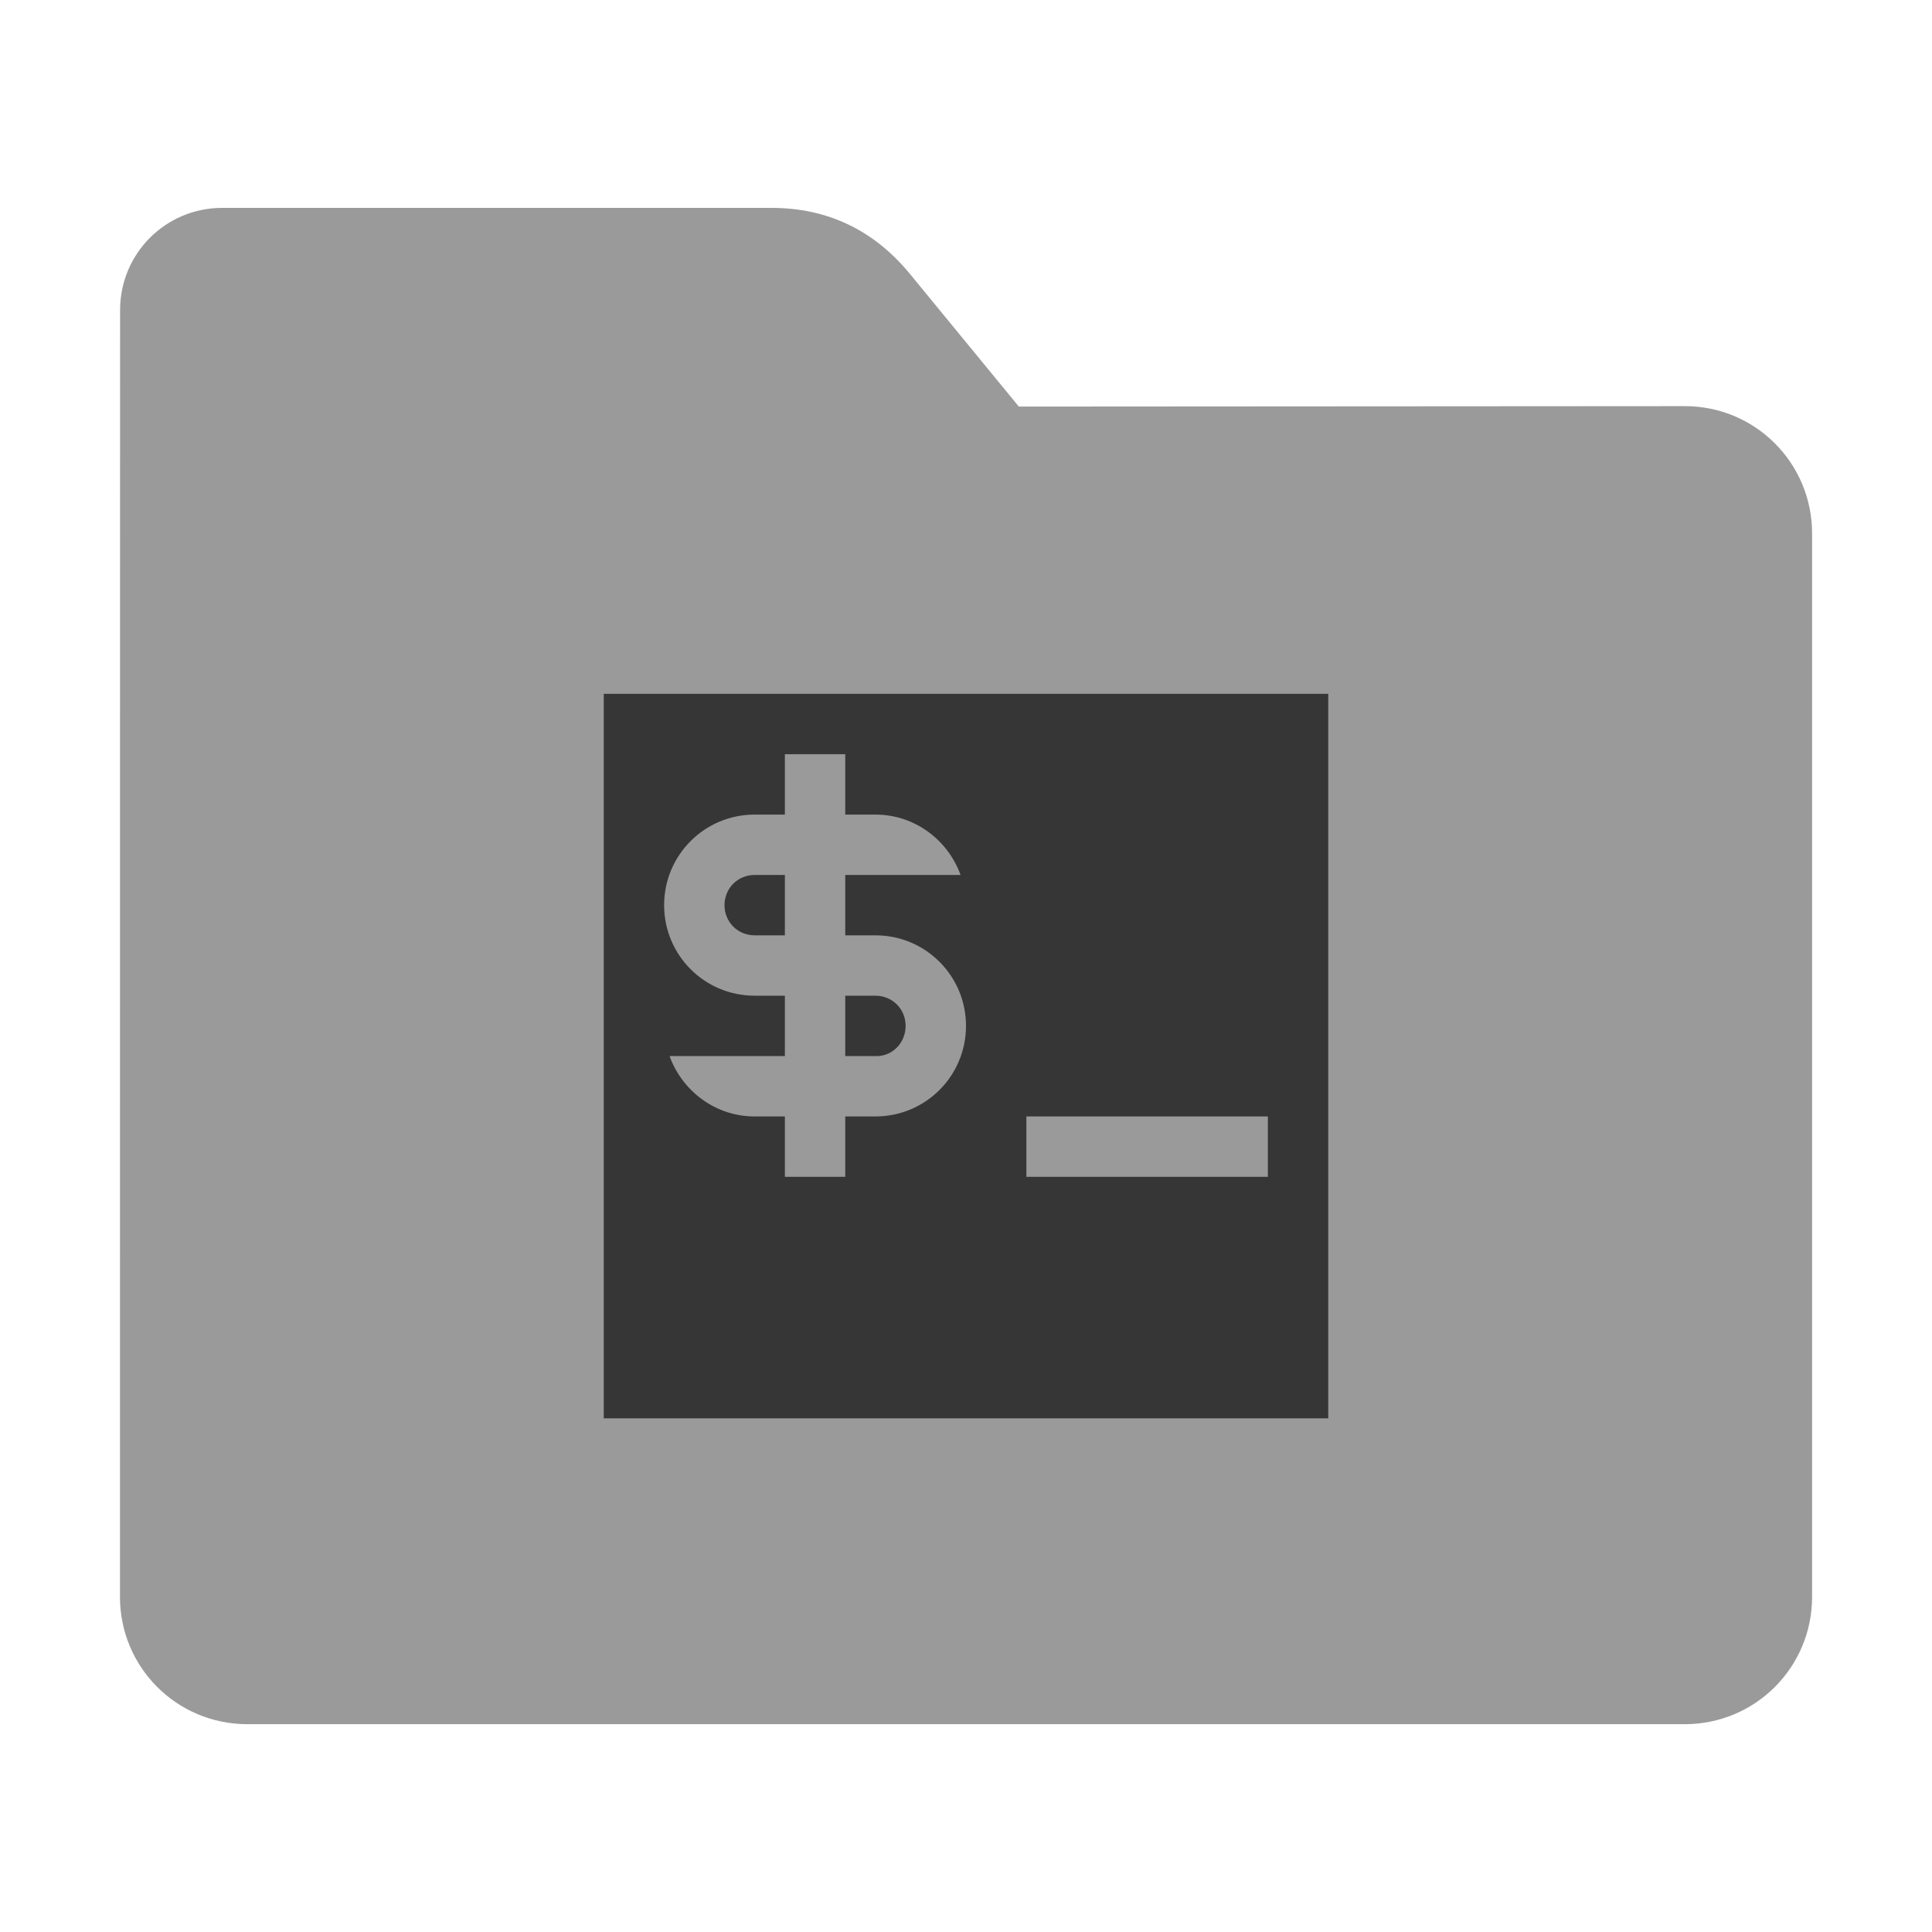 <svg height="32" width="32" xmlns="http://www.w3.org/2000/svg"><path d="m27.904 6.727c1.169-.001 2.11.941 2.11 2.11v17.611c0 1.169-.941 2.11-2.11 2.11h-23.807c-1.169 0-2.11-.941-2.11-2.11l.001-16.245.001-5.067c0-.938.755-1.693 1.693-1.693h9.091c.938 0 1.705.371 2.3 1.096l1.802 2.195z" fill="#9a9a9a"/><path d="m10 11.492v12h12v-12zm3 1h1v1h .5c.65 0 1.2.42 1.41 1h-1.41-.5v1h .5c.83 0 1.5.67 1.5 1.5s-.67 1.5-1.5 1.5h-.5v1h-1v-1h-.5c-.65 0-1.2-.42-1.41-1h1.41.5v-1h-.5c-.83 0-1.5-.67-1.5-1.5s.67-1.5 1.5-1.5h.5zm-.5 2c-.28 0-.5.22-.5.5s.22.5.5.5h.5v-1zm1.5 2v1h .5c.28.01.5-.22.5-.5s-.22-.5-.5-.5zm3 2h4v1h-4z" fill-opacity=".651"/></svg>